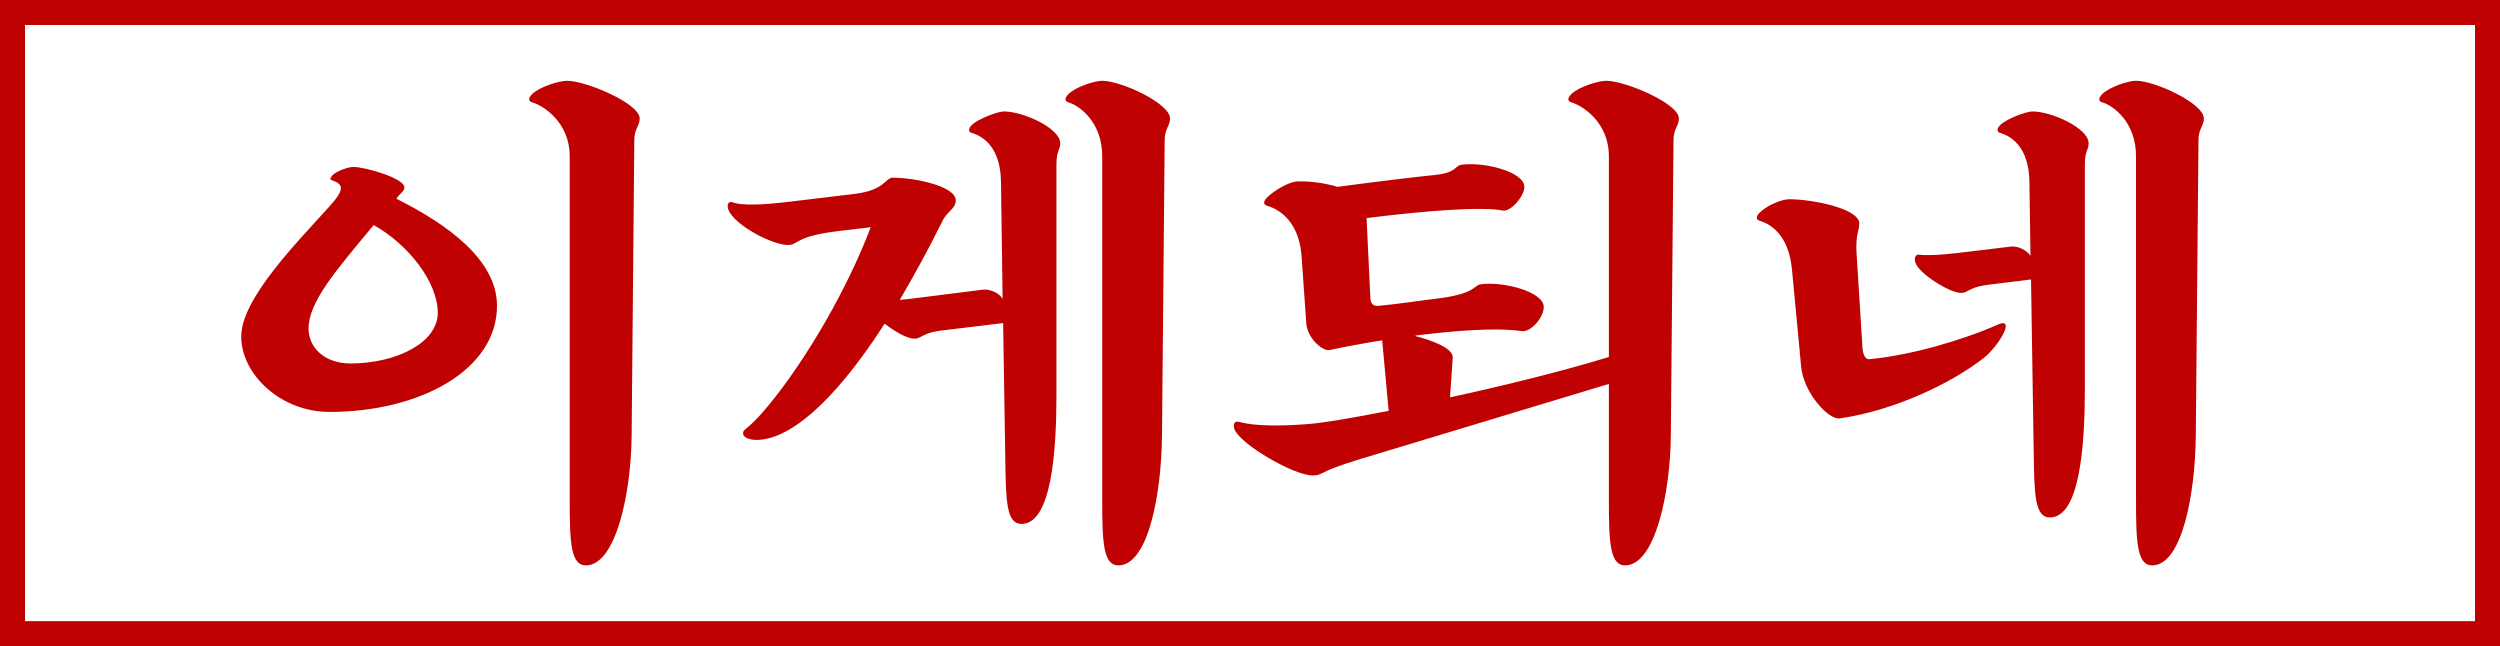 <svg width="650" height="168" viewBox="0 0 650 168" fill="none" xmlns="http://www.w3.org/2000/svg">
<path d="M138.321 26.6C137.341 26.32 137.341 25.48 138.321 24.5C140.281 22.54 145.461 21 147.421 21C152.321 21 166.321 26.88 166.321 30.8C166.321 32.76 164.921 33.46 164.921 36.4L164.221 113.4C164.081 128.1 160.161 147 152.321 147C148.401 147 148.121 140.98 148.121 130.2V40.6C148.121 31.78 141.261 27.44 138.321 26.6ZM85.681 107.1C72.941 107.1 62.721 97.3 62.721 87.5C62.721 77.7 77.001 63.28 85.821 53.48C89.601 49.28 89.321 47.88 86.381 46.9C85.681 46.62 85.821 46.34 86.381 45.64C87.501 44.38 90.721 43.4 91.841 43.4C94.921 43.4 105.141 46.34 105.141 48.72C105.141 49.7 104.021 50.26 103.041 51.66C116.761 58.52 129.221 67.76 129.221 79.52C129.221 96.18 109.201 107.1 85.681 107.1ZM91.141 94.5C102.901 94.5 113.821 89.18 113.821 81.34C113.821 73.22 105.981 63.42 97.161 58.52C87.361 70.28 80.221 78.54 80.221 85.4C80.221 90.3 84.281 94.5 91.141 94.5ZM286.576 21C291.476 21 304.216 26.88 304.216 30.8C304.216 32.76 302.816 33.46 302.816 36.4L302.116 113.4C301.976 128.1 298.616 147 290.776 147C286.856 147 286.576 140.98 286.576 130.2V40.6C286.576 31.78 280.696 27.44 277.756 26.6C276.776 26.32 276.776 25.48 277.756 24.5C279.716 22.54 284.616 21 286.576 21ZM261.096 28.98C265.996 28.98 275.656 33.32 275.656 37.24C275.656 39.2 274.676 38.92 274.676 42.84V102.62C274.676 117.32 273.416 136.22 265.576 136.22C261.656 136.22 261.516 130.2 261.376 119.42L260.816 84L244.576 85.96C241.496 86.38 240.376 87.08 239.536 87.5C238.976 87.78 238.556 88.06 237.716 88.06C235.896 88.06 232.676 86.24 230.016 84.14C216.156 105.7 204.676 114.38 196.696 114.38C194.736 114.38 193.196 113.68 193.196 112.7C193.196 111.3 194.176 112.28 199.916 105.28C209.716 93.38 220.496 74.76 226.376 59.08L218.116 60.06C206.356 61.46 207.756 63.7 204.816 63.7C200.896 63.7 191.096 58.66 189.416 54.6C188.996 53.62 189.136 52.5 190.116 52.5C190.536 52.5 192.076 54.04 204.816 52.5L222.316 50.4C230.156 49.42 230.156 46.2 232.116 46.2C237.996 46.2 248.496 48.44 248.496 52.08C248.496 54.32 246.256 54.88 244.996 57.54C241.216 65.24 237.436 71.96 233.936 77.98L236.596 77.7L255.496 75.32C257.176 75.04 259.836 76.16 260.676 77.7L260.256 47.18C260.116 38.36 255.636 35.42 252.696 34.58C251.716 34.3 251.716 33.46 252.696 32.48C254.096 31.08 259.136 28.98 261.096 28.98ZM417.61 21C422.51 21 436.51 26.88 436.51 30.8C436.51 32.76 435.11 33.46 435.11 36.4L434.41 113.4C434.27 128.1 430.35 147 422.51 147C418.59 147 418.31 140.98 418.31 130.2V99.82L353.91 119.28C347.89 121.1 345.65 122.08 344.25 122.78C343.13 123.34 342.71 123.62 341.31 123.62C336.41 123.62 322.69 115.64 321.01 111.72C320.59 110.74 320.73 109.62 321.71 109.62C322.69 109.62 325.49 111.3 339.21 110.32C343.83 110.04 351.67 108.64 361.05 106.82L359.37 88.48C354.19 89.32 349.57 90.16 345.79 91C343.83 91.42 339.91 87.92 339.63 84L338.37 66.08C337.53 57.26 332.35 54.32 329.41 53.48C328.43 53.2 328.43 52.36 329.41 51.38C331.37 49.42 335.15 47.32 337.11 47.18C339.91 47.04 344.11 47.46 347.75 48.58C358.11 47.18 368.89 45.92 372.95 45.5C378.83 44.94 378.13 43.12 379.95 42.84C385.83 42 396.33 44.66 396.33 48.58C396.33 51.1 392.69 55.16 390.73 54.74C385.13 53.62 369.73 54.88 355.31 56.7L356.29 77.42C356.29 78.82 356.99 79.66 358.39 79.52C363.15 79.1 369.45 78.12 373.09 77.7C383.87 76.44 383.03 74.2 384.99 73.92C390.87 73.08 401.37 75.88 401.37 79.8C401.37 82.74 397.87 86.38 395.77 86.1C388.77 85.12 378.41 85.96 368.19 87.22L367.91 87.36C371.83 88.34 377.85 90.44 377.71 92.96L377.01 103.32C391.85 100.1 407.39 96.18 418.31 92.82V40.6C418.31 31.78 411.45 27.44 408.51 26.6C407.53 26.32 407.53 25.48 408.51 24.5C410.47 22.54 415.65 21 417.61 21ZM555.365 21C560.265 21 573.005 26.88 573.005 30.8C573.005 32.76 571.605 33.46 571.605 36.4L570.905 113.4C570.765 128.1 567.405 147 559.565 147C555.645 147 555.365 140.98 555.365 130.2V40.6C555.365 31.78 549.485 27.44 546.545 26.6C545.565 26.32 545.565 25.48 546.545 24.5C548.505 22.54 553.405 21 555.365 21ZM528.485 28.98C533.385 28.98 543.045 33.32 543.045 37.24C543.045 39.2 542.065 38.92 542.065 42.84V100.94C542.065 115.64 540.805 134.54 532.965 134.54C529.045 134.54 528.905 128.52 528.765 117.74L528.065 72.66L516.725 74.06C513.645 74.48 512.525 75.18 511.685 75.6C511.125 75.88 510.705 76.16 509.865 76.16C506.925 76.16 498.805 71.12 497.965 68.18C497.685 67.2 497.965 66.08 498.945 66.22C500.905 66.5 505.385 66.22 508.745 65.8L522.745 64.12C524.425 63.84 526.945 64.96 527.925 66.5L527.645 47.18C527.505 38.36 523.025 35.42 520.085 34.58C519.105 34.3 519.105 33.46 520.085 32.48C521.485 31.08 526.525 28.98 528.485 28.98ZM519.385 84.42C524.285 82.18 519.665 90.02 515.745 93.1C506.925 99.96 492.085 106.82 478.365 108.78C475.285 109.2 468.845 101.92 468.285 95.2L465.905 70C465.065 61.18 460.445 58.24 457.505 57.4C456.525 57.12 456.525 56.28 457.505 55.3C459.465 53.34 463.245 51.8 465.205 51.8C471.085 51.8 483.405 54.18 483.405 58.1C483.405 60.06 482.425 60.9 482.705 65.8L484.245 90.44C484.385 92.4 485.085 93.52 486.065 93.38C496.845 92.4 510.565 88.34 519.385 84.42Z" fill="#C00101"/>
<rect x="1.5" y="1.5" width="647" height="165" stroke="#C00101" stroke-width="10"/>
</svg>
